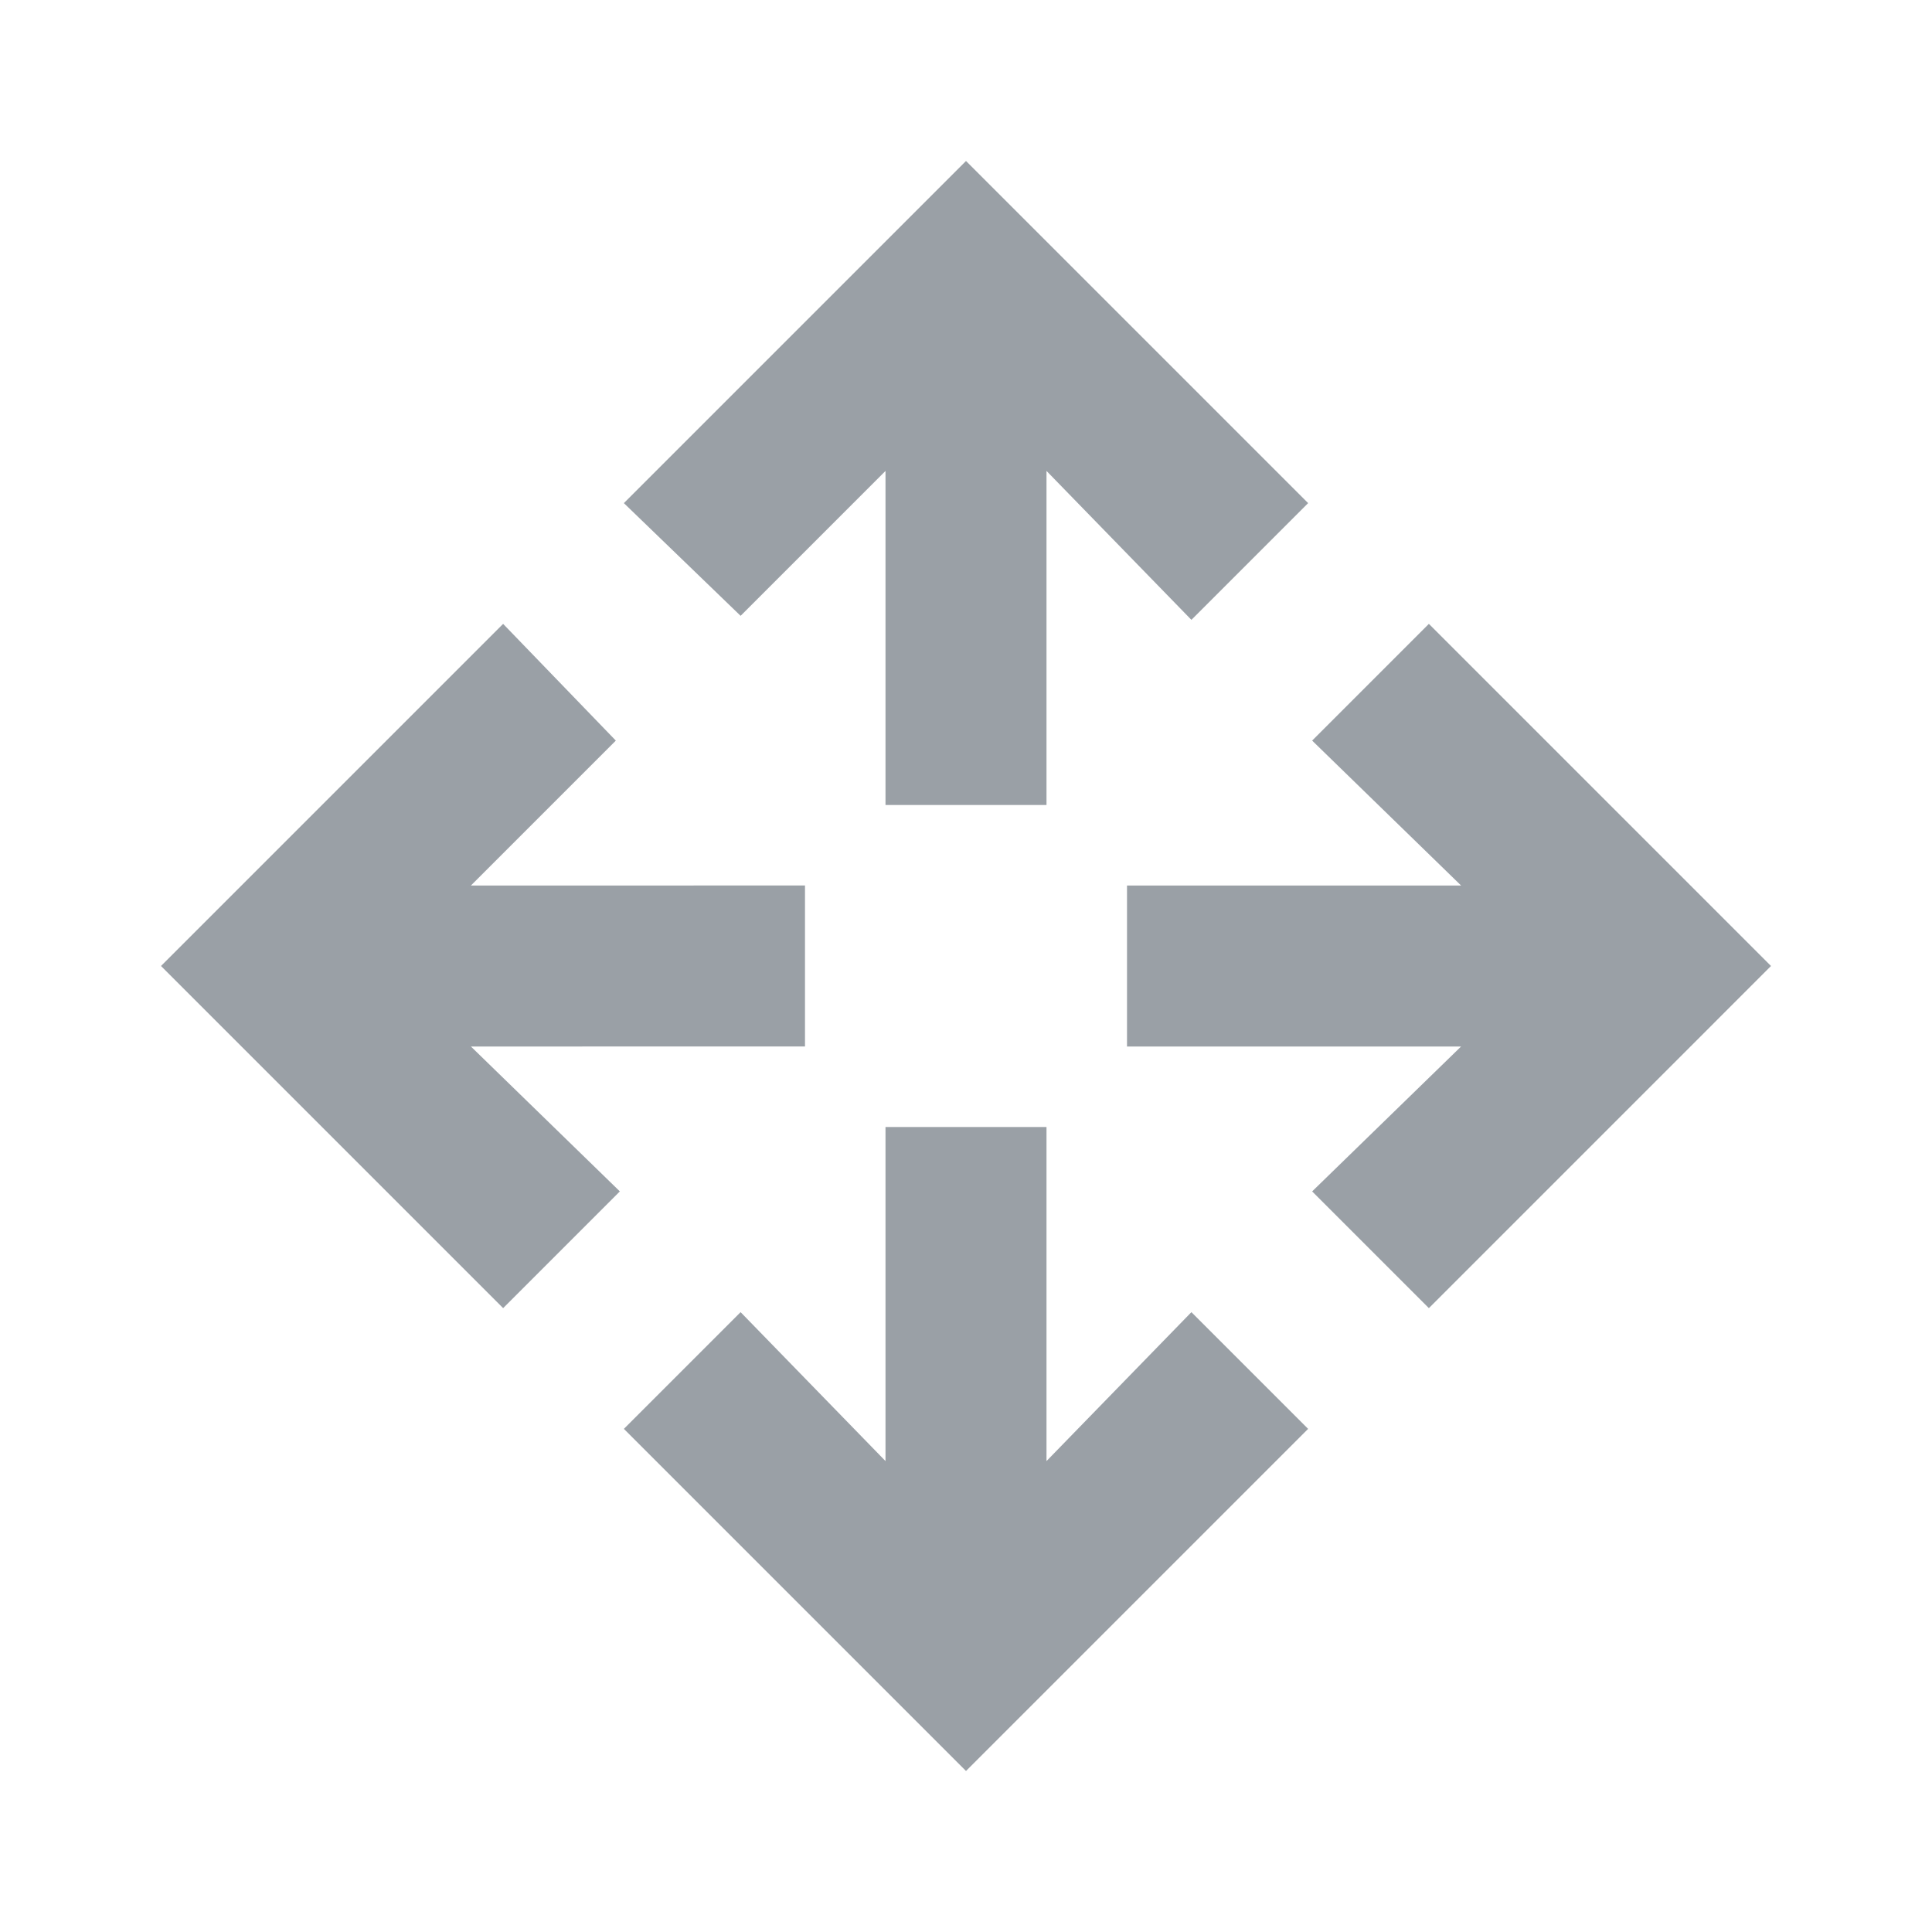 <svg fill="#9aa0a6" xmlns="http://www.w3.org/2000/svg" height="24" width="24"><path d="m12 22-4.25-4.25L9.2 16.3l1.8 1.85V14h2v4.15l1.8-1.85 1.45 1.45Zm-5.75-5.75L2 12l4.25-4.25 1.4 1.45-1.8 1.8H10v2H5.85l1.85 1.8Zm11.5 0L16.3 14.8l1.85-1.8H14v-2h4.15L16.3 9.2l1.45-1.45L22 12ZM11 10V5.85l-1.8 1.8-1.45-1.4L12 2l4.25 4.25L14.8 7.7 13 5.85V10Z"/></svg>